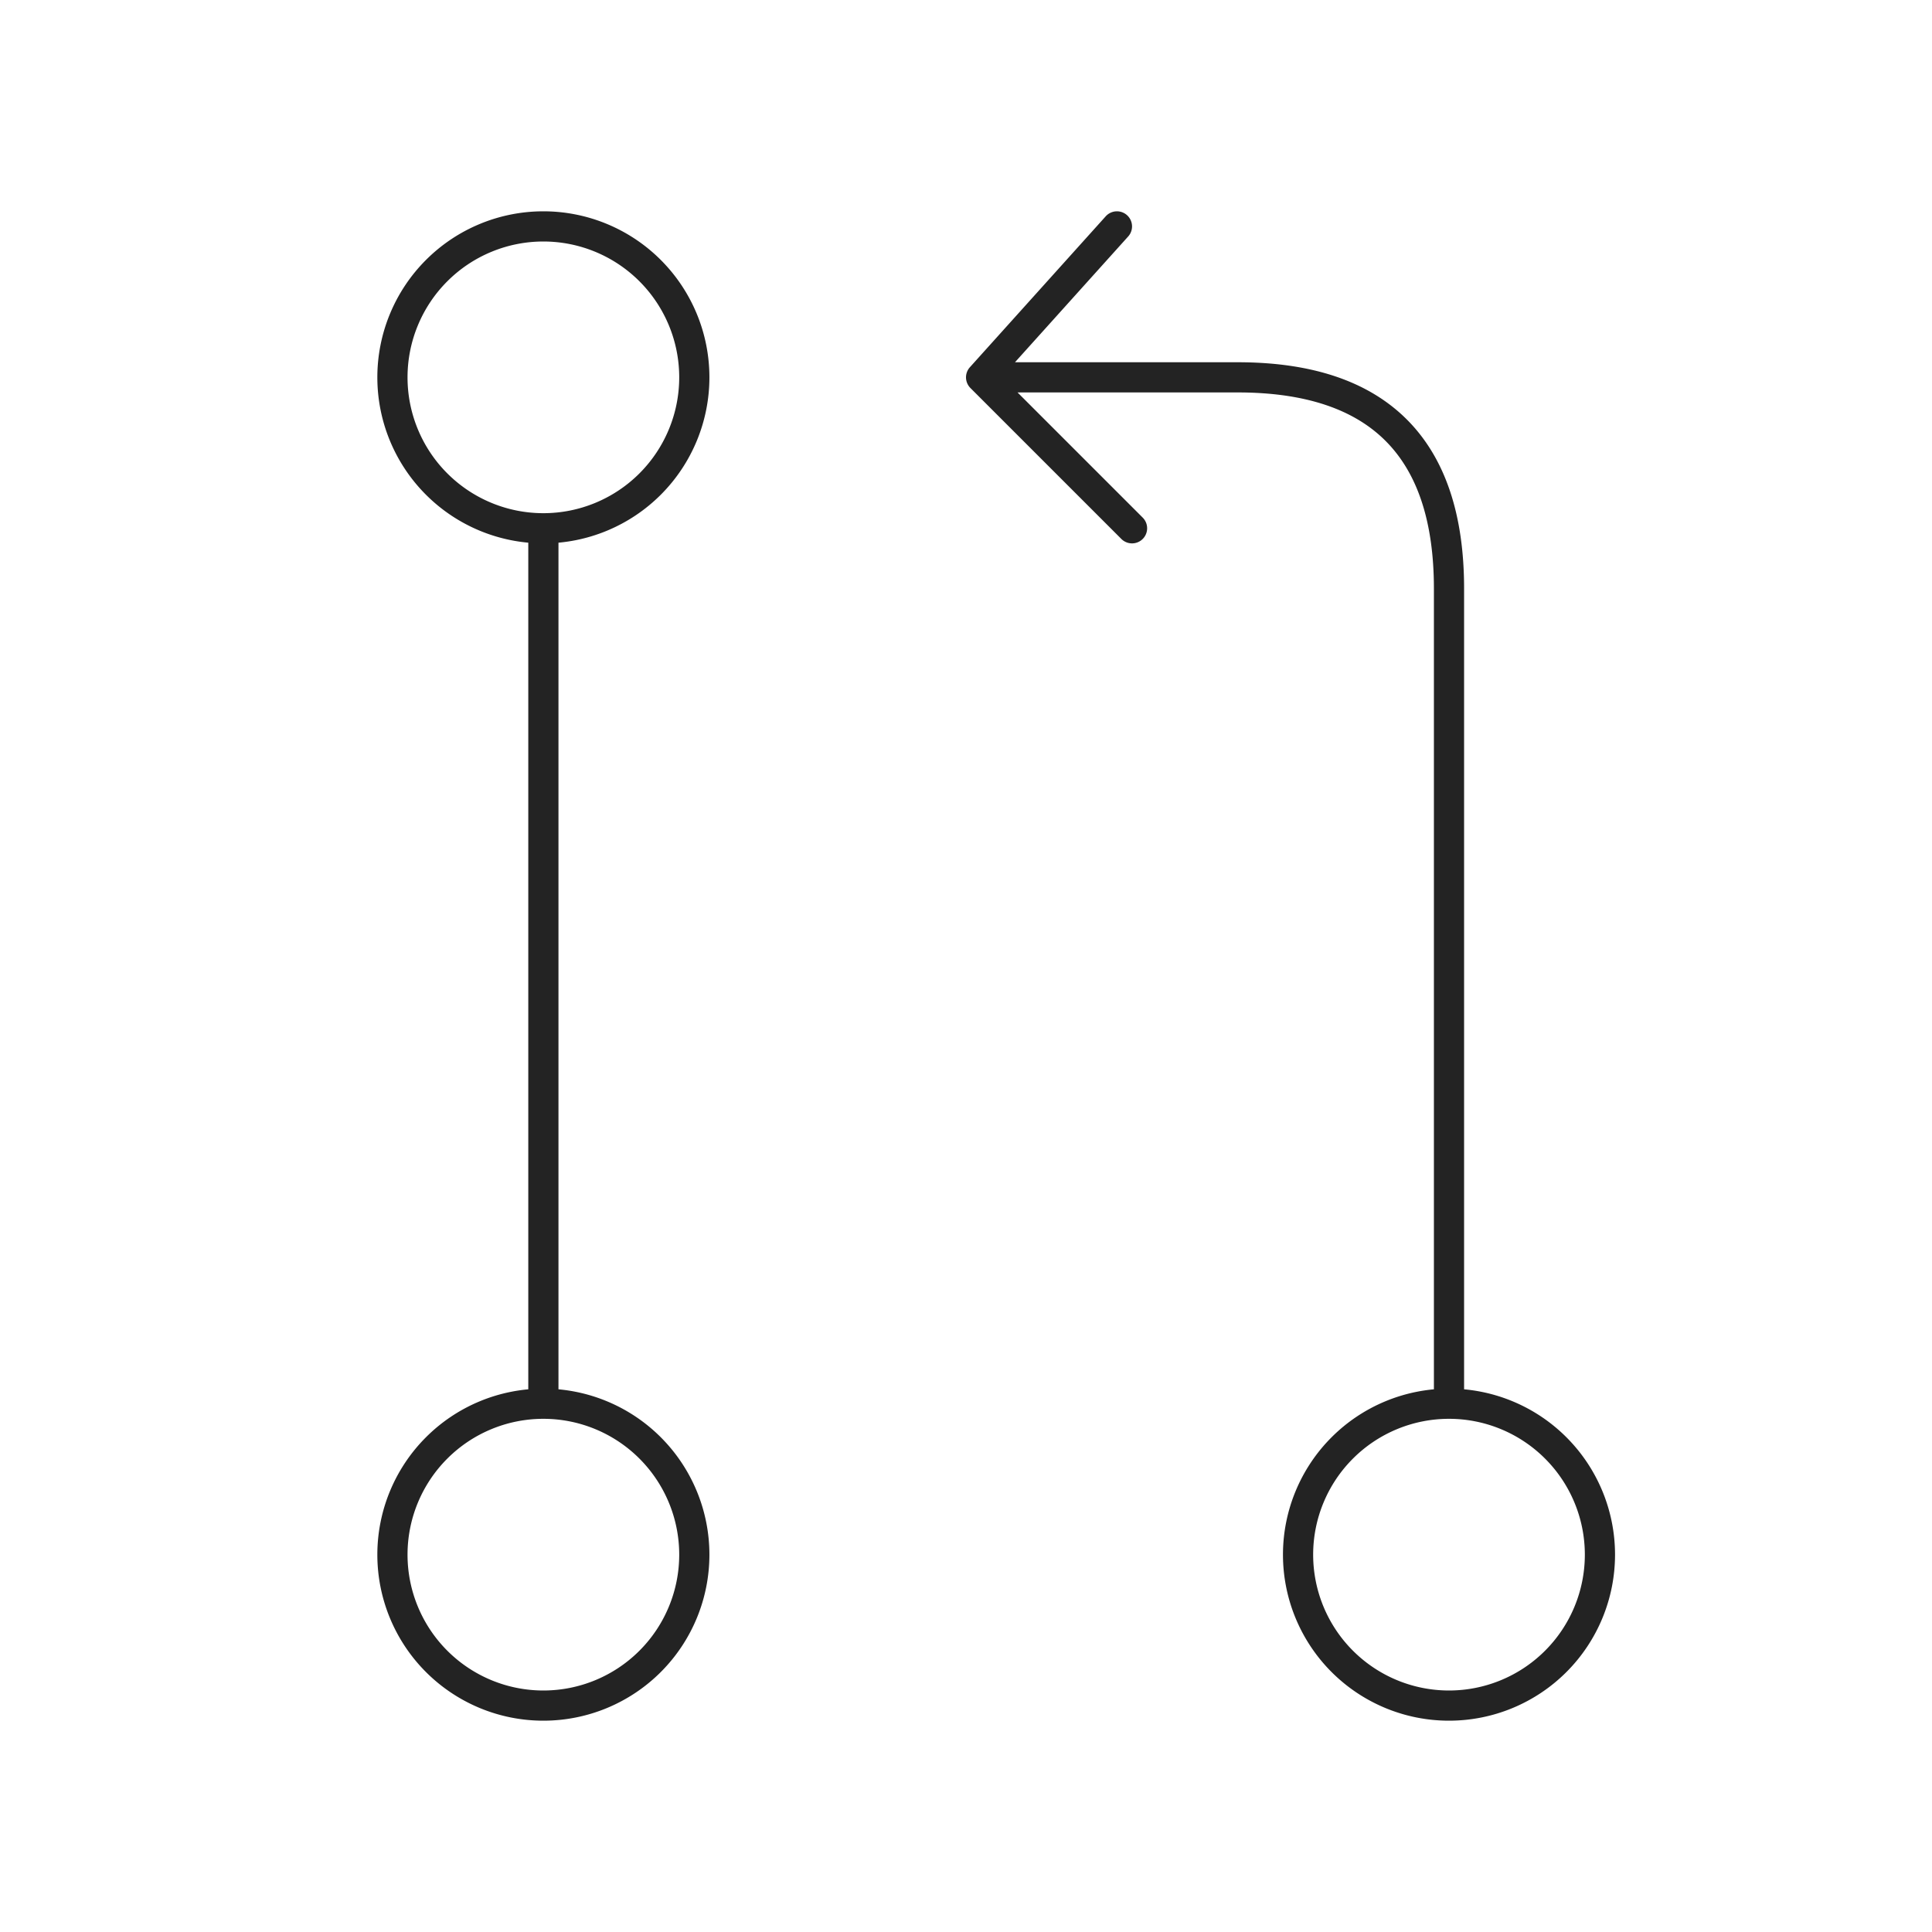 <svg xmlns="http://www.w3.org/2000/svg" viewBox="0 0 128 128" stroke="#232323" stroke-width="2" stroke-linejoin="round" stroke-linecap="round" fill="none"><path d="M96 93a1 1 90 000 20 1 1 90 000-20V39q0-14-14-14H65m9-10-9 10L75 35M36 93a1 1 90 000 20 1 1 90 000-20V35a1 1 90 000-20 1 1 90 000 20"/></svg>
